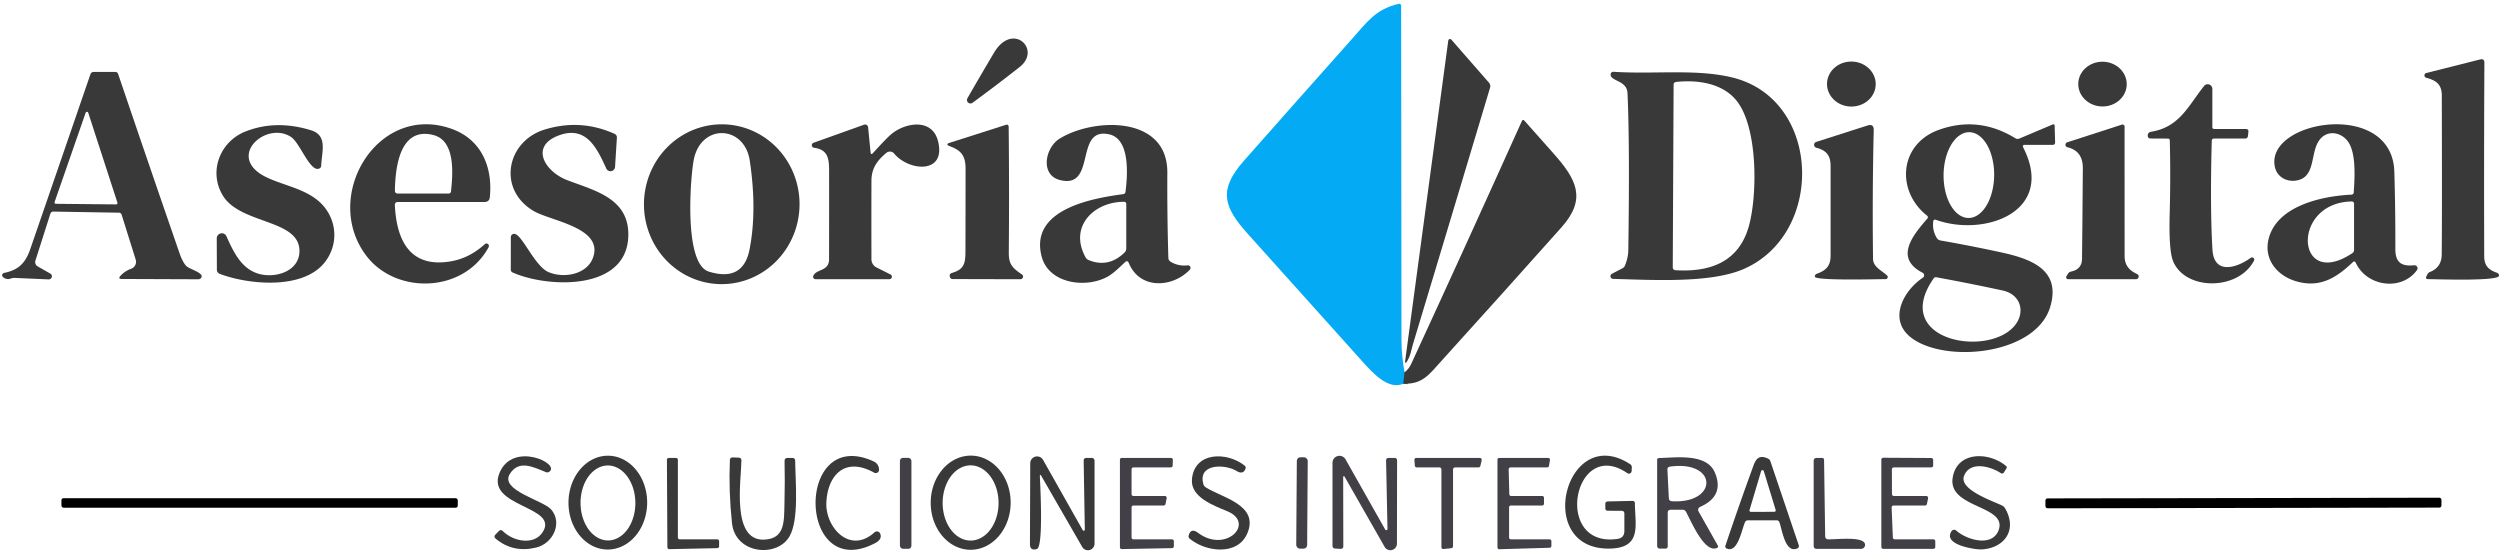 <?xml version="1.0" encoding="UTF-8" standalone="no"?>
<!DOCTYPE svg PUBLIC "-//W3C//DTD SVG 1.1//EN" "http://www.w3.org/Graphics/SVG/1.1/DTD/svg11.dtd">
<svg xmlns="http://www.w3.org/2000/svg" version="1.1" viewBox="0 0 591 131">
<path stroke="#1f7297" stroke-width="2.00" fill="none" stroke-linecap="butt" vector-effect="non-scaling-stroke" d="
  M 332.04 88.00
  L 331.75 90.71"
/>
<path fill="#05aaf4" d="
  M 332.04 88.00
  L 331.75 90.71
  C 328.12 92.35 324.23 87.84 322.06 85.44
  Q 308.52 70.36 294.97 55.28
  C 289.26 48.93 287.95 44.92 294.02 38.05
  Q 306.80 23.57 319.66 9.15
  C 323.10 5.29 325.18 2.19 330.58 0.92
  Q 331.23 0.77 331.23 1.43
  Q 331.28 40.89 331.31 80.23
  Q 331.31 84.18 332.04 88.00
  Z"
/>
<path fill="#393939" d="
  M 234.98 12.47
  C 239.40 5.02 246.29 11.71 241.07 15.82
  Q 235.60 20.13 229.90 24.30
  A 0.83 0.82 86.9 0 1 228.70 23.22
  Q 231.74 17.93 234.98 12.47
  Z"
/>
<path fill="#393939" d="
  M 332.15 85.53
  L 342.37 9.59
  A 0.42 0.42 0.0 0 1 343.10 9.37
  L 351.99 19.54
  A 1.28 1.27 32.9 0 1 352.25 20.74
  Q 343.15 51.11 334.01 81.41
  C 333.62 82.73 333.40 84.35 332.46 85.66
  A 0.17 0.17 0.0 0 1 332.15 85.53
  Z"
/>
<path fill="#393939" d="
  M 587.31 14.84
  Q 587.19 38.32 587.27 60.62
  C 587.28 62.81 588.33 63.82 590.24 64.46
  Q 590.75 64.64 590.77 65.17
  C 590.82 66.54 575.86 66.00 574.06 65.99
  Q 573.27 65.99 573.62 65.28
  L 573.83 64.86
  Q 574.03 64.45 574.45 64.29
  Q 577.18 63.22 577.22 60.19
  Q 577.32 51.34 577.24 22.54
  C 577.23 19.89 575.86 19.01 573.56 18.38
  A 0.58 0.58 0.0 0 1 573.57 17.26
  L 586.31 14.05
  Q 587.32 13.80 587.31 14.84
  Z"
/>
<ellipse fill="#393939" cx="0.00" cy="0.00" transform="translate(437.66,19.87) rotate(0.8)" rx="5.76" ry="5.32"/>
<ellipse fill="#393939" cx="0.00" cy="0.00" transform="translate(497.03,19.88) rotate(0.7)" rx="5.73" ry="5.29"/>
<path fill="#393939" d="
  M 8.90 62.97
  L 11.90 64.68
  A 0.74 0.73 -28.9 0 1 11.50 66.05
  L 3.49 65.70
  Q 3.01 65.67 2.56 65.85
  Q 1.58 66.22 0.71 65.50
  A 0.56 0.56 0.0 0 1 0.96 64.52
  C 4.33 63.84 6.00 62.25 7.16 58.87
  Q 14.27 38.24 21.36 17.60
  Q 21.57 17.00 22.21 17.00
  L 27.20 17.00
  Q 27.76 17.00 27.94 17.53
  Q 35.12 38.70 42.42 59.80
  Q 43.17 61.98 44.03 62.87
  C 44.78 63.65 48.31 64.50 47.58 65.64
  A 0.84 0.81 15.7 0 1 46.88 66.02
  L 28.83 65.95
  Q 27.79 65.95 28.50 65.18
  Q 29.53 64.07 30.99 63.54
  A 1.75 1.75 0.0 0 0 32.08 61.37
  L 28.76 50.78
  Q 28.61 50.29 28.10 50.28
  L 12.65 50.02
  Q 12.07 50.01 11.89 50.57
  L 8.37 61.61
  A 1.17 1.17 0.0 0 0 8.90 62.97
  Z
  M 12.91 47.75
  A 0.32 0.32 0.0 0 0 13.21 48.18
  L 27.45 48.32
  A 0.32 0.32 0.0 0 0 27.76 47.91
  L 20.86 26.66
  A 0.32 0.32 0.0 0 0 20.25 26.65
  L 12.91 47.75
  Z"
/>
<path fill="#393939" d="
  M 384.17 62.71
  Q 384.90 60.87 384.93 59.18
  Q 385.30 34.23 384.74 21.99
  C 384.60 18.94 380.61 19.22 380.75 17.56
  A 0.64 0.63 -85.9 0 1 381.42 16.97
  C 390.92 17.60 401.05 16.22 409.61 18.34
  C 430.58 23.53 431.44 55.16 412.27 63.57
  C 404.48 66.99 390.93 66.19 381.34 65.93
  A 0.64 0.64 0.0 0 1 381.06 64.72
  L 383.53 63.43
  Q 383.99 63.19 384.17 62.71
  Z
  M 413.44 53.43
  C 415.44 46.24 415.63 30.25 410.56 23.85
  C 407.23 19.65 401.30 18.83 396.28 19.37
  Q 395.65 19.43 395.64 20.07
  L 395.44 63.15
  Q 395.44 63.83 396.12 63.88
  Q 410.30 64.74 413.44 53.43
  Z"
/>
<path fill="#393939" d="
  M 523.50 30.50
  L 530.91 30.50
  Q 531.59 30.50 531.52 31.17
  L 531.42 32.11
  Q 531.36 32.75 530.72 32.75
  L 523.44 32.75
  Q 522.87 32.75 522.86 33.32
  Q 522.44 49.07 523.02 58.98
  C 523.39 65.12 528.85 63.28 532.08 60.95
  A 0.52 0.52 0.0 0 1 532.85 61.61
  C 529.13 68.78 516.48 68.75 513.68 61.64
  Q 512.68 59.07 512.92 50.31
  Q 513.15 41.76 512.94 33.23
  Q 512.93 32.76 512.45 32.76
  L 508.39 32.74
  Q 507.78 32.74 507.73 32.13
  Q 507.67 31.29 508.57 31.14
  C 515.22 30.04 517.29 25.07 521.03 20.34
  A 1.10 1.10 0.0 0 1 523.00 21.02
  L 523.00 30.00
  Q 523.00 30.50 523.50 30.50
  Z"
/>
<path fill="#393939" d="
  M 331.75 90.71
  L 332.04 88.00
  Q 333.03 87.28 333.59 86.07
  Q 346.79 57.45 359.76 28.64
  Q 360.00 28.11 360.39 28.55
  Q 363.82 32.40 367.20 36.22
  C 372.63 42.34 375.19 46.93 369.18 53.69
  Q 355.30 69.27 341.28 84.74
  C 337.77 88.61 336.38 90.85 331.75 90.71
  Z"
/>
<path fill="#393939" d="
  M 457.01 52.41
  Q 456.78 54.50 457.85 56.24
  Q 458.16 56.75 458.74 56.85
  Q 465.70 58.07 472.56 59.55
  C 479.29 61.00 487.48 63.31 484.66 72.59
  C 481.22 83.93 459.88 85.93 451.86 79.87
  C 446.24 75.62 449.95 68.71 454.56 65.65
  A 0.69 0.68 41.9 0 0 454.49 64.47
  C 447.69 60.98 452.28 55.53 455.58 51.73
  Q 455.96 51.29 455.50 50.93
  C 448.22 45.16 448.92 34.14 458.25 30.73
  Q 467.66 27.31 476.41 32.67
  Q 476.90 32.97 477.42 32.74
  L 485.21 29.44
  Q 485.70 29.24 485.72 29.77
  L 485.83 33.61
  Q 485.85 34.25 485.21 34.25
  L 478.69 34.25
  Q 477.98 34.25 478.30 34.88
  C 486.05 50.13 469.07 56.06 457.70 51.98
  Q 457.08 51.75 457.01 52.41
  Z
  M 465.334 51.529
  A 10.14 5.98 90.6 0 0 471.42 41.453
  A 10.14 5.98 90.6 0 0 465.546 31.251
  A 10.14 5.98 90.6 0 0 459.46 41.327
  A 10.14 5.98 90.6 0 0 465.334 51.529
  Z
  M 457.14 65.78
  C 446.88 80.41 469.67 84.62 476.16 77.11
  C 478.88 73.97 477.81 69.63 473.46 68.68
  Q 465.60 66.98 457.72 65.54
  A 0.59 0.57 -66.4 0 0 457.14 65.78
  Z"
/>
<path fill="#393939" d="
  M 62.31 64.97
  C 66.26 65.54 71.08 63.56 70.78 58.94
  C 70.33 51.85 56.87 52.93 52.75 46.34
  C 49.21 40.69 51.93 33.49 58.02 31.09
  Q 65.23 28.24 73.51 30.79
  C 77.54 32.03 76.06 35.86 75.93 39.17
  Q 75.91 39.65 75.46 39.85
  C 73.31 40.77 70.93 33.79 68.81 32.39
  C 62.84 28.42 52.93 37.34 63.33 42.07
  C 67.01 43.74 71.47 44.57 74.79 47.11
  C 79.56 50.76 80.50 57.42 76.65 62.16
  C 71.44 68.55 58.65 67.29 51.95 64.74
  A 1.05 1.05 0.0 0 1 51.27 63.77
  L 51.24 56.37
  A 1.20 1.20 0.0 0 1 53.54 55.87
  C 55.39 60.00 57.44 64.27 62.31 64.97
  Z"
/>
<path fill="#393939" d="
  M 106.33 61.82
  Q 110.91 61.10 114.60 57.72
  A 0.59 0.58 82.9 0 1 115.51 58.43
  C 109.63 69.32 93.62 69.70 86.60 60.46
  C 75.99 46.51 89.12 24.35 106.60 30.40
  C 113.74 32.87 116.51 39.39 115.80 46.59
  Q 115.69 47.75 114.53 47.75
  L 93.99 47.75
  A 0.65 0.64 -1.3 0 0 93.34 48.42
  C 93.72 56.66 96.81 63.33 106.33 61.82
  Z
  M 102.41 31.91
  C 94.46 29.93 93.45 39.65 93.35 45.11
  A 0.63 0.63 0.0 0 0 93.98 45.75
  L 106.01 45.75
  Q 106.56 45.75 106.62 45.20
  C 107.05 41.18 107.74 33.23 102.41 31.91
  Z"
/>
<path fill="#393939" d="
  M 129.62 64.30
  C 133.12 65.84 138.62 64.99 140.14 61.03
  C 142.90 53.82 130.27 52.29 126.19 49.90
  C 117.52 44.84 119.69 33.40 128.78 30.62
  Q 137.26 28.03 145.25 31.63
  Q 145.88 31.91 145.83 32.60
  L 145.40 39.45
  A 1.09 1.08 -55.6 0 1 143.33 39.84
  C 141.23 35.28 138.75 29.74 132.42 31.90
  C 125.07 34.41 128.72 40.50 134.02 42.56
  C 140.55 45.08 148.83 46.83 148.53 55.89
  C 148.10 68.87 129.35 68.05 121.20 64.42
  Q 120.75 64.22 120.75 63.72
  L 120.76 56.07
  A 0.79 0.78 89.3 0 1 121.52 55.28
  C 123.36 55.22 126.34 62.86 129.62 64.30
  Z"
/>
<path fill="#393939" d="
  M 170.257 67.166
  A 18.89 18.39 91.1 0 1 152.233 47.927
  A 18.89 18.39 91.1 0 1 170.983 29.393
  A 18.89 18.39 91.1 0 1 189.007 48.633
  A 18.89 18.39 91.1 0 1 170.257 67.166
  Z
  M 177.25 38.00
  C 176.01 29.60 165.88 29.14 164.05 37.55
  C 163.25 41.21 161.50 62.32 167.54 64.20
  Q 175.68 66.72 177.20 58.94
  Q 179.00 49.72 177.25 38.00
  Z"
/>
<path fill="#393939" d="
  M 206.39 36.17
  Q 209.52 32.70 210.70 31.72
  C 213.98 28.97 220.30 27.89 221.72 33.26
  C 223.81 41.20 214.93 40.56 211.37 36.30
  A 1.29 1.29 0.0 0 0 209.55 36.13
  C 207.40 37.92 206.02 39.73 206.01 42.75
  Q 205.98 52.00 206.01 61.30
  A 2.14 2.14 0.0 0 0 207.20 63.22
  L 210.51 64.88
  A 0.59 0.59 0.0 0 1 210.24 66.00
  L 192.79 66.00
  A 0.57 0.57 0.0 0 1 192.27 65.19
  C 193.06 63.51 195.99 64.20 195.99 61.25
  Q 196.01 50.71 196.00 40.17
  C 195.99 37.25 195.57 35.36 192.44 34.93
  A 0.61 0.61 0.0 0 1 192.32 33.75
  L 204.26 29.48
  A 0.72 0.71 -12.7 0 1 205.22 30.08
  L 205.80 35.98
  Q 205.88 36.74 206.39 36.17
  Z"
/>
<path fill="#393939" d="
  M 241.58 64.88
  A 0.62 0.62 0.0 0 1 241.22 66.01
  L 225.25 65.97
  Q 224.68 65.97 224.54 65.42
  Q 224.37 64.72 225.05 64.52
  C 227.75 63.72 228.22 62.46 228.23 59.65
  Q 228.26 49.77 228.26 39.90
  C 228.26 36.85 227.25 35.55 224.53 34.56
  Q 223.35 34.12 224.55 33.74
  L 237.76 29.52
  Q 238.44 29.31 238.45 30.02
  Q 238.61 44.92 238.48 59.66
  C 238.45 62.55 239.38 63.36 241.58 64.88
  Z"
/>
<path fill="#393939" d="
  M 265.96 61.98
  C 264.61 63.23 263.26 64.62 261.76 65.44
  C 256.60 68.24 247.92 67.03 246.25 60.66
  C 243.29 49.43 258.33 46.86 265.50 45.90
  Q 266.01 45.83 266.07 45.32
  C 266.58 41.33 267.18 32.87 262.23 31.76
  C 253.85 29.89 259.35 44.83 250.53 42.55
  C 245.85 41.34 247.05 34.89 250.50 32.77
  C 258.55 27.81 276.03 27.25 275.96 40.81
  Q 275.90 50.89 276.20 60.96
  Q 276.22 61.55 276.72 61.86
  Q 278.55 62.98 280.76 62.73
  A 0.61 0.61 0.0 0 1 281.28 63.75
  C 277.26 67.98 269.50 68.58 266.84 62.17
  Q 266.54 61.44 265.96 61.98
  Z
  M 265.69 47.70
  C 258.49 47.73 252.65 53.64 256.63 60.83
  Q 256.88 61.29 257.37 61.49
  Q 262.06 63.39 265.86 59.68
  Q 266.25 59.29 266.25 58.74
  L 266.25 48.26
  Q 266.25 47.70 265.69 47.70
  Z"
/>
<path fill="#393939" d="
  M 442.79 61.25
  C 442.82 63.14 444.97 64.03 446.12 65.14
  A 0.49 0.49 0.0 0 1 445.78 65.98
  C 444.03 65.99 428.98 66.41 429.02 65.39
  Q 429.04 64.88 429.51 64.71
  C 431.59 63.98 432.75 62.91 432.75 60.50
  Q 432.75 49.83 432.75 39.19
  C 432.76 36.71 431.67 35.51 429.39 34.93
  A 0.72 0.72 0.0 0 1 429.35 33.55
  L 441.47 29.67
  Q 442.99 29.19 442.95 30.78
  Q 442.59 46.05 442.79 61.25
  Z"
/>
<path fill="#393939" d="
  M 492.19 61.19
  Q 492.31 50.47 492.38 39.74
  Q 492.40 35.68 488.73 34.81
  A 0.61 0.61 0.0 0 1 488.69 33.64
  L 501.61 29.46
  A 0.49 0.49 0.0 0 1 502.25 29.92
  Q 502.25 45.27 502.26 60.54
  C 502.26 62.73 503.39 63.96 505.22 64.78
  A 0.64 0.64 0.0 0 1 504.96 66.00
  L 488.89 66.00
  A 0.45 0.45 0.0 0 1 488.50 65.32
  L 488.83 64.76
  Q 489.09 64.31 489.60 64.20
  Q 492.16 63.65 492.19 61.19
  Z"
/>
<path fill="#393939" d="
  M 555.43 34.06
  C 554.08 31.48 550.62 30.45 548.54 32.82
  C 546.14 35.56 547.47 41.10 543.73 42.45
  C 541.22 43.35 538.34 42.17 537.77 39.42
  C 535.50 28.41 565.51 23.40 566.02 40.57
  Q 566.29 49.69 566.26 58.83
  C 566.25 62.01 567.65 63.02 570.71 62.71
  A 0.73 0.72 -74.9 0 1 571.37 63.86
  C 567.73 68.88 559.51 67.76 556.91 62.13
  Q 556.65 61.56 556.19 62.00
  C 552.14 65.84 548.24 68.16 542.63 66.44
  C 538.32 65.11 535.22 61.37 536.24 56.73
  C 538.02 48.70 548.87 46.34 555.84 46.02
  Q 556.40 45.99 556.43 45.44
  C 556.64 42.10 556.97 36.99 555.43 34.06
  Z
  M 555.89 47.63
  C 541.48 47.93 542.73 68.73 556.07 59.86
  Q 556.50 59.57 556.50 59.06
  L 556.50 48.24
  Q 556.50 47.62 555.89 47.63
  Z"
/>
<path fill="#393939" d="
  M 118.86 125.54
  C 121.21 127.94 126.10 128.99 128.20 125.93
  C 132.57 119.58 114.61 119.96 118.11 111.73
  C 121.29 104.24 132.64 109.64 129.83 111.53
  Q 129.46 111.78 129.05 111.61
  C 126.10 110.43 122.69 108.60 120.53 112.03
  C 118.08 115.92 128.41 118.25 130.31 120.46
  C 133.01 123.58 130.79 128.47 126.75 129.44
  Q 121.30 130.77 117.19 127.35
  Q 116.62 126.88 117.14 126.35
  L 117.94 125.54
  Q 118.40 125.07 118.86 125.54
  Z"
/>
<path fill="#393939" d="
  M 281.77 113.39
  C 282.25 106.81 289.97 106.69 294.22 110.06
  Q 294.62 110.37 294.43 110.84
  C 294.03 111.87 293.25 111.91 292.34 111.35
  C 289.69 109.68 283.09 109.51 284.48 114.45
  Q 284.61 114.93 285.03 115.20
  C 288.80 117.64 297.69 119.34 294.89 126.03
  C 292.61 131.49 285.00 130.48 281.25 127.35
  Q 280.87 127.04 281.00 126.57
  C 281.35 125.26 282.20 125.19 283.19 125.94
  C 289.77 130.93 296.84 123.67 290.17 120.87
  C 286.97 119.53 281.47 117.57 281.77 113.39
  Z"
/>
<path fill="#393939" d="
  M 461.61 112.96
  C 462.59 106.66 470.12 106.75 474.20 110.13
  Q 474.54 110.41 474.30 110.78
  L 473.74 111.66
  Q 473.43 112.14 472.95 111.82
  C 470.51 110.21 465.63 108.92 464.29 112.54
  C 463.11 115.74 471.01 118.41 473.28 119.50
  Q 473.75 119.73 474.01 120.18
  C 476.96 125.26 473.89 129.53 468.55 129.88
  C 467.04 129.98 459.15 128.83 461.35 125.56
  A 0.74 0.74 0.0 0 1 462.45 125.42
  C 464.82 127.57 470.95 129.48 472.48 125.32
  C 474.63 119.43 460.47 120.18 461.61 112.96
  Z"
/>
<path fill="#393939" d="
  M 143.613 129.91
  A 11.09 9.30 90.4 0 1 134.39 118.755
  A 11.09 9.30 90.4 0 1 143.767 107.73
  A 11.09 9.30 90.4 0 1 152.99 118.885
  A 11.09 9.30 90.4 0 1 143.613 129.91
  Z
  M 143.766 127.76
  A 8.86 6.48 89.7 0 0 150.2 118.866
  A 8.86 6.48 89.7 0 0 143.674 110.04
  A 8.86 6.48 89.7 0 0 137.24 118.934
  A 8.86 6.48 89.7 0 0 143.766 127.76
  Z"
/>
<path fill="#393939" d="
  M 180.62 127.57
  C 185.67 127.39 185.34 123.15 185.45 118.85
  Q 185.58 113.93 185.47 108.98
  Q 185.45 108.25 186.19 108.25
  L 187.29 108.25
  Q 187.98 108.25 187.98 108.93
  C 188.04 114.03 188.91 122.84 186.64 126.80
  C 183.71 131.90 173.82 131.03 173.04 123.66
  Q 172.24 116.15 172.54 108.78
  Q 172.57 108.11 173.23 108.13
  L 174.65 108.19
  Q 175.28 108.22 175.27 108.85
  C 175.22 113.59 172.85 127.86 180.62 127.57
  Z"
/>
<path fill="#393939" d="
  M 195.35 118.88
  C 195.13 124.73 200.97 131.09 206.72 125.85
  A 0.86 0.86 0.0 0 1 208.10 126.19
  Q 208.58 127.51 206.87 128.40
  C 188.46 137.99 187.90 100.62 206.48 109.05
  Q 207.72 109.61 207.81 110.98
  A 0.79 0.79 0.0 0 1 206.63 111.73
  C 199.71 107.86 195.60 112.39 195.35 118.88
  Z"
/>
<path fill="#393939" d="
  M 229.392 129.97
  A 11.13 9.45 90.4 0 1 220.02 118.774
  A 11.13 9.45 90.4 0 1 229.548 107.71
  A 11.13 9.45 90.4 0 1 238.92 118.906
  A 11.13 9.45 90.4 0 1 229.392 129.97
  Z
  M 229.45 127.79
  A 8.89 6.61 90.0 0 0 236.06 118.9
  A 8.89 6.61 90.0 0 0 229.45 110.01
  A 8.89 6.61 90.0 0 0 222.84 118.9
  A 8.89 6.61 90.0 0 0 229.45 127.79
  Z"
/>
<path fill="#393939" d="
  M 256.45 125.20
  L 256.18 108.95
  Q 256.17 108.25 256.87 108.25
  L 258.00 108.25
  Q 258.75 108.25 258.75 109.00
  L 258.75 128.52
  A 1.56 1.56 0.0 0 1 255.84 129.30
  L 246.07 112.35
  A 0.14 0.13 -62.0 0 0 245.82 112.43
  C 245.90 114.64 246.72 129.28 245.12 129.78
  Q 243.47 130.30 243.48 128.57
  L 243.55 109.51
  A 1.62 1.62 0.0 0 1 246.58 108.72
  L 255.96 125.33
  A 0.26 0.26 0.0 0 0 256.45 125.20
  Z"
/>
<rect fill="#423f46" x="-1.29" y="-10.80" transform="translate(307.79,118.90) rotate(0.4)" width="2.58" height="21.60" rx="0.85"/>
<path fill="#393939" d="
  M 380.73 129.68
  C 362.37 130.26 370.06 99.79 385.33 109.71
  Q 385.79 110.00 385.76 110.54
  L 385.72 111.36
  A 0.65 0.64 -71.2 0 1 384.71 111.86
  C 372.03 103.12 367.01 129.59 382.35 127.40
  Q 384.00 127.17 384.00 125.50
  L 384.00 121.42
  Q 384.00 120.77 383.35 120.76
  L 380.12 120.74
  Q 379.50 120.74 379.50 120.12
  L 379.50 119.15
  Q 379.50 118.56 380.10 118.54
  L 385.86 118.41
  Q 386.49 118.39 386.49 119.02
  C 386.53 124.11 388.18 129.45 380.73 129.68
  Z"
/>
<path fill="#423f46" d="
  M 447.18 119.98
  L 447.47 127.06
  A 0.46 0.46 0.0 0 0 447.93 127.50
  L 457.04 127.50
  A 0.46 0.46 0.0 0 1 457.50 127.96
  L 457.50 129.29
  A 0.46 0.46 0.0 0 1 457.04 129.75
  L 445.21 129.75
  A 0.46 0.46 0.0 0 1 444.75 129.29
  L 444.75 108.67
  A 0.46 0.46 0.0 0 1 445.21 108.21
  L 456.54 108.27
  A 0.46 0.46 0.0 0 1 457.00 108.73
  L 457.00 110.04
  A 0.46 0.46 0.0 0 1 456.54 110.50
  L 447.70 110.50
  A 0.46 0.46 0.0 0 0 447.24 110.96
  L 447.26 116.79
  A 0.46 0.46 0.0 0 0 447.72 117.25
  L 455.35 117.25
  A 0.46 0.46 0.0 0 1 455.80 117.80
  L 455.53 119.13
  A 0.46 0.46 0.0 0 1 455.08 119.50
  L 447.64 119.50
  A 0.46 0.46 0.0 0 0 447.18 119.98
  Z"
/>
<path fill="#393939" d="
  M 160.69 127.50
  L 169.56 127.50
  A 0.44 0.44 0.0 0 1 170.00 127.94
  L 170.00 129.14
  A 0.44 0.44 0.0 0 1 169.57 129.58
  L 158.22 129.82
  A 0.44 0.44 0.0 0 1 157.77 129.38
  L 157.66 108.70
  A 0.44 0.44 0.0 0 1 158.10 108.26
  L 159.81 108.26
  A 0.44 0.44 0.0 0 1 160.25 108.70
  L 160.25 127.06
  A 0.44 0.44 0.0 0 0 160.69 127.50
  Z"
/>
<rect fill="#423f46" x="212.74" y="108.24" width="2.72" height="21.50" rx="0.72"/>
<path fill="#423f46" d="
  M 267.50 119.94
  L 267.50 127.06
  A 0.44 0.44 0.0 0 0 267.94 127.50
  L 277.06 127.50
  A 0.44 0.44 0.0 0 1 277.50 127.94
  L 277.50 129.14
  A 0.44 0.44 0.0 0 1 277.07 129.58
  L 265.20 129.80
  A 0.44 0.44 0.0 0 1 264.75 129.36
  L 264.75 108.69
  A 0.44 0.44 0.0 0 1 265.19 108.25
  L 276.82 108.25
  A 0.44 0.44 0.0 0 1 277.26 108.71
  L 277.22 110.08
  A 0.44 0.44 0.0 0 1 276.78 110.50
  L 267.94 110.50
  A 0.44 0.44 0.0 0 0 267.50 110.94
  L 267.50 116.81
  A 0.44 0.44 0.0 0 0 267.94 117.25
  L 275.37 117.25
  A 0.44 0.44 0.0 0 1 275.80 117.78
  L 275.53 119.15
  A 0.44 0.44 0.0 0 1 275.10 119.50
  L 267.94 119.50
  A 0.44 0.44 0.0 0 0 267.50 119.94
  Z"
/>
<path fill="#423f46" d="
  M 327.46 125.18
  A 0.29 0.29 0.0 0 0 328.00 125.04
  L 327.67 108.92
  Q 327.65 108.25 328.33 108.25
  L 329.64 108.25
  Q 330.27 108.25 330.27 108.89
  L 330.24 128.52
  A 1.56 1.56 0.0 0 1 327.33 129.29
  L 317.84 112.65
  A 0.17 0.17 0.0 0 0 317.53 112.73
  L 317.56 129.08
  Q 317.56 129.79 316.85 129.75
  L 315.66 129.68
  Q 315.00 129.65 315.00 128.98
  L 315.00 109.41
  A 1.65 1.65 0.0 0 1 318.09 108.60
  L 327.46 125.18
  Z"
/>
<path fill="#423f46" d="
  M 334.82 108.25
  L 349.81 108.25
  A 0.47 0.47 0.0 0 1 350.27 108.83
  L 349.96 110.14
  A 0.47 0.47 0.0 0 1 349.51 110.50
  L 343.97 110.50
  A 0.47 0.47 0.0 0 0 343.50 110.97
  L 343.50 129.13
  A 0.47 0.47 0.0 0 1 343.08 129.59
  L 341.27 129.79
  A 0.47 0.47 0.0 0 1 340.75 129.32
  L 340.75 110.97
  A 0.47 0.47 0.0 0 0 340.28 110.50
  L 334.94 110.50
  A 0.47 0.47 0.0 0 1 334.47 110.07
  L 334.36 108.76
  A 0.47 0.47 0.0 0 1 334.82 108.25
  Z"
/>
<path fill="#423f46" d="
  M 357.18 127.50
  L 366.32 127.50
  A 0.43 0.43 0.0 0 1 366.75 127.93
  L 366.75 129.06
  A 0.43 0.43 0.0 0 1 366.33 129.49
  L 354.44 129.84
  A 0.43 0.43 0.0 0 1 354.00 129.41
  L 354.00 108.68
  A 0.43 0.43 0.0 0 1 354.43 108.25
  L 365.98 108.25
  A 0.43 0.43 0.0 0 1 366.41 108.75
  L 366.18 110.14
  A 0.43 0.43 0.0 0 1 365.75 110.50
  L 357.08 110.50
  A 0.43 0.43 0.0 0 0 356.65 110.94
  L 356.80 116.83
  A 0.43 0.43 0.0 0 0 357.23 117.25
  L 364.57 117.25
  A 0.43 0.43 0.0 0 1 365.00 117.68
  L 365.00 119.07
  A 0.43 0.43 0.0 0 1 364.57 119.50
  L 357.18 119.50
  A 0.43 0.43 0.0 0 0 356.75 119.93
  L 356.75 127.07
  A 0.43 0.43 0.0 0 0 357.18 127.50
  Z"
/>
<path fill="#423f46" d="
  M 394.25 121.25
  L 394.25 129.13
  Q 394.25 129.69 393.68 129.69
  L 392.44 129.69
  Q 391.75 129.69 391.75 129.00
  L 391.75 108.76
  Q 391.75 108.29 392.23 108.28
  C 396.16 108.19 403.45 107.09 405.40 111.72
  Q 407.73 117.26 401.90 119.83
  A 0.76 0.76 0.0 0 0 401.54 120.90
  L 406.09 128.96
  Q 406.31 129.34 405.91 129.52
  C 402.94 130.88 399.77 123.17 398.58 121.00
  Q 398.30 120.50 397.73 120.50
  L 395.00 120.50
  Q 394.25 120.50 394.25 121.25
  Z
  M 395.26 118.50
  C 406.27 119.08 406.07 108.74 394.79 110.31
  Q 394.14 110.40 394.18 111.06
  L 394.51 117.75
  Q 394.55 118.46 395.26 118.50
  Z"
/>
<path fill="#393939" d="
  M 414.54 110.01
  C 415.20 108.21 416.05 107.56 417.91 108.39
  Q 418.37 108.59 418.53 109.07
  L 425.21 128.84
  Q 425.41 129.42 424.85 129.66
  C 422.00 130.86 421.30 125.22 420.65 123.46
  Q 420.47 123.00 419.98 123.00
  L 413.24 123.00
  Q 412.72 123.00 412.51 123.47
  C 411.74 125.18 410.82 130.79 408.22 129.68
  Q 407.73 129.47 407.90 128.96
  Q 411.10 119.43 414.54 110.01
  Z
  M 413.59 120.58
  A 0.33 0.33 0.0 0 0 413.91 121.01
  L 419.46 120.99
  A 0.33 0.33 0.0 0 0 419.77 120.56
  L 416.96 111.37
  A 0.33 0.33 0.0 0 0 416.33 111.37
  L 413.59 120.58
  Z"
/>
<path fill="#423f46" d="
  M 431.21 108.76
  L 431.47 126.73
  Q 431.48 127.48 432.24 127.50
  C 434.07 127.54 440.45 126.75 440.88 128.59
  A 0.95 0.94 83.4 0 1 439.96 129.75
  L 429.50 129.75
  Q 428.75 129.75 428.75 129.00
  L 428.75 109.00
  Q 428.75 108.25 429.50 108.25
  L 430.69 108.25
  Q 431.20 108.25 431.21 108.76
  Z"
/>
<rect fill="#010001" x="-46.81" y="-1.17" transform="translate(530.35,118.91) rotate(-0.1)" width="93.62" height="2.34" rx="0.50"/>
<rect fill="#010001" x="14.52" y="117.77" width="93.70" height="2.26" rx="0.51"/>
</svg>
